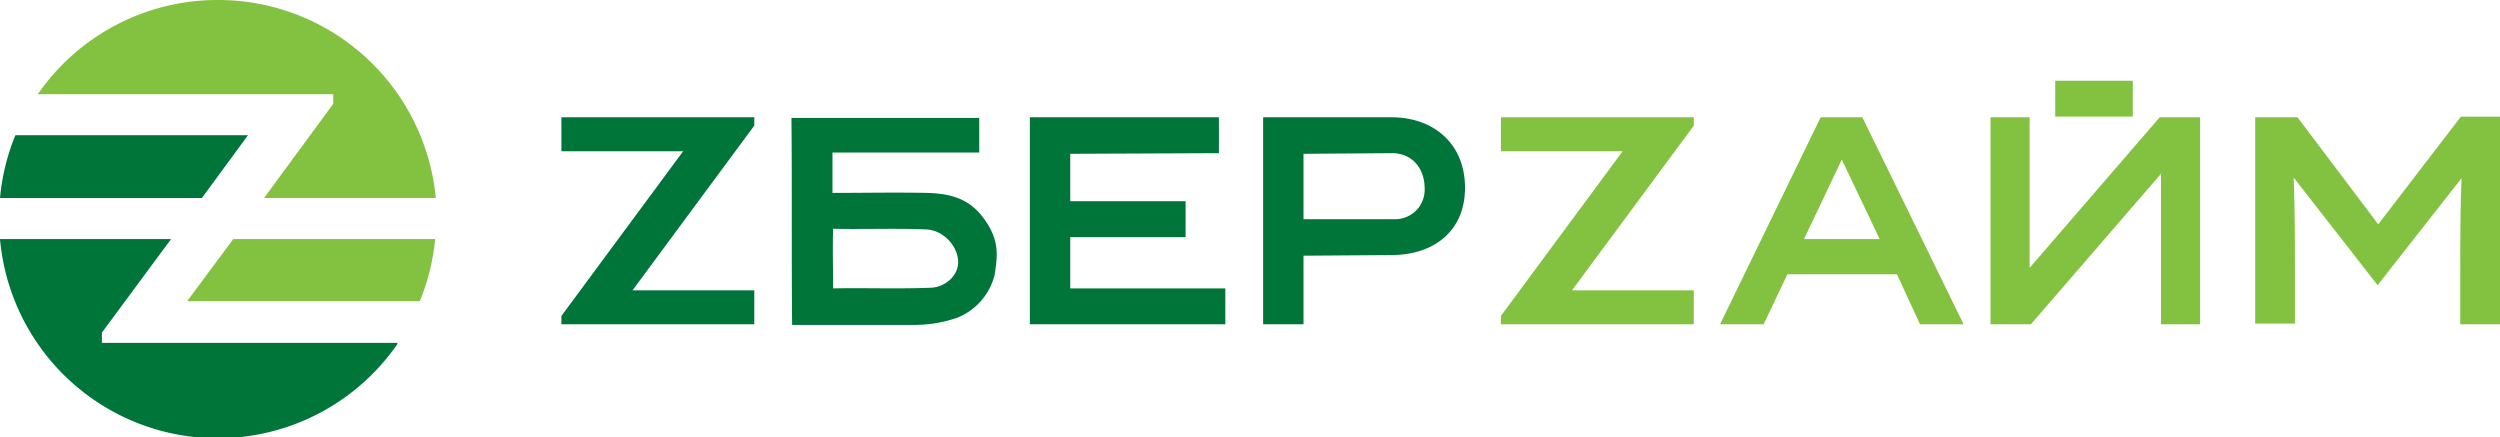 <svg xmlns="http://www.w3.org/2000/svg" viewBox="0 0 390.1 68.2"><path fill="#83c140" fill-rule="evenodd" d="M67.9 37.3a33.9 33.9 0 0 1-2.4 9.7H29.2l7.2-9.7z"/><path fill="#00753a" fill-rule="evenodd" d="M28.5 21.1h10.2l-7.2 9.8H0a33.9 33.9 0 0 1 2.4-9.8h26.1zm70.2 24.2h19v5.3H87.6v-1.3l19-25.7h-19v-5.3h30.1v1.3l-19 25.7zm104.7-5.4v10.7h-6.3V18.3h20c6.7 0 11.5 4.2 11.5 11s-4.9 10.5-11.5 10.5zm0-15.9v10.2h14.1a4.6 4.6 0 0 0 4.8-4.8c0-3.1-1.9-5.5-5.1-5.5zM167 24v7.4h18V37h-18v8h24.2v5.6h-30.5V18.3h29.5v5.6zm-37.1-.2v6.3c4.9 0 9.8-.1 14.7 0s7.4 1.6 9.4 4.7 1.6 5.4 1.2 8.1a9.7 9.7 0 0 1-5.9 6.7 20.3 20.3 0 0 1-6.7 1.1h-19v-.2c-.1-10.6 0-21.3-.1-31.9v-.2h29.3v5.4h-22.9zm.1 11.9c-.1 3.1 0 6.2 0 9.3 5-.1 10.1.1 15.1-.1 2.3 0 4.6-1.9 4.4-4.3s-2.4-4.7-5-4.8c-4.8-.2-9.7 0-14.5-.1zm-68 18A34.1 34.1 0 0 1 0 37.3h26.7L15.9 51.9v1.6H62z"/><path fill="#83c140" fill-rule="evenodd" d="M34 0a34.1 34.1 0 0 1 34 30.9H41.2L52 16.2v-1.5H5.9A34.1 34.1 0 0 1 34 0zM245.3 45.3h19v5.3h-30.1v-1.3l19-25.7h-19v-5.3h30.1v1.3l-19 25.7zm92-18.3l-20.4 23.6h-6.3V18.3h6.1v23.5L337 18.3h6.3v32.3h-6.1V27zm46.8.8L371 44.5l-13.1-16.8c.2 5.1.2 10.3.2 15.4v7.4h-6.2V18.3h6.6L371.1 35 384 18.2h6.2v32.4h-6.3v-7.4c0-5.1 0-10.3.2-15.4zm-105.2 15l-3.7 7.8h-6.8l15.7-32.3h6.5l15.8 32.3h-6.8l-3.6-7.8zm53.9-30.2h-12.1v5.6h12.1v-5.6zm-51.3 24.7h11.8l-5.9-12.4z"/></svg>
